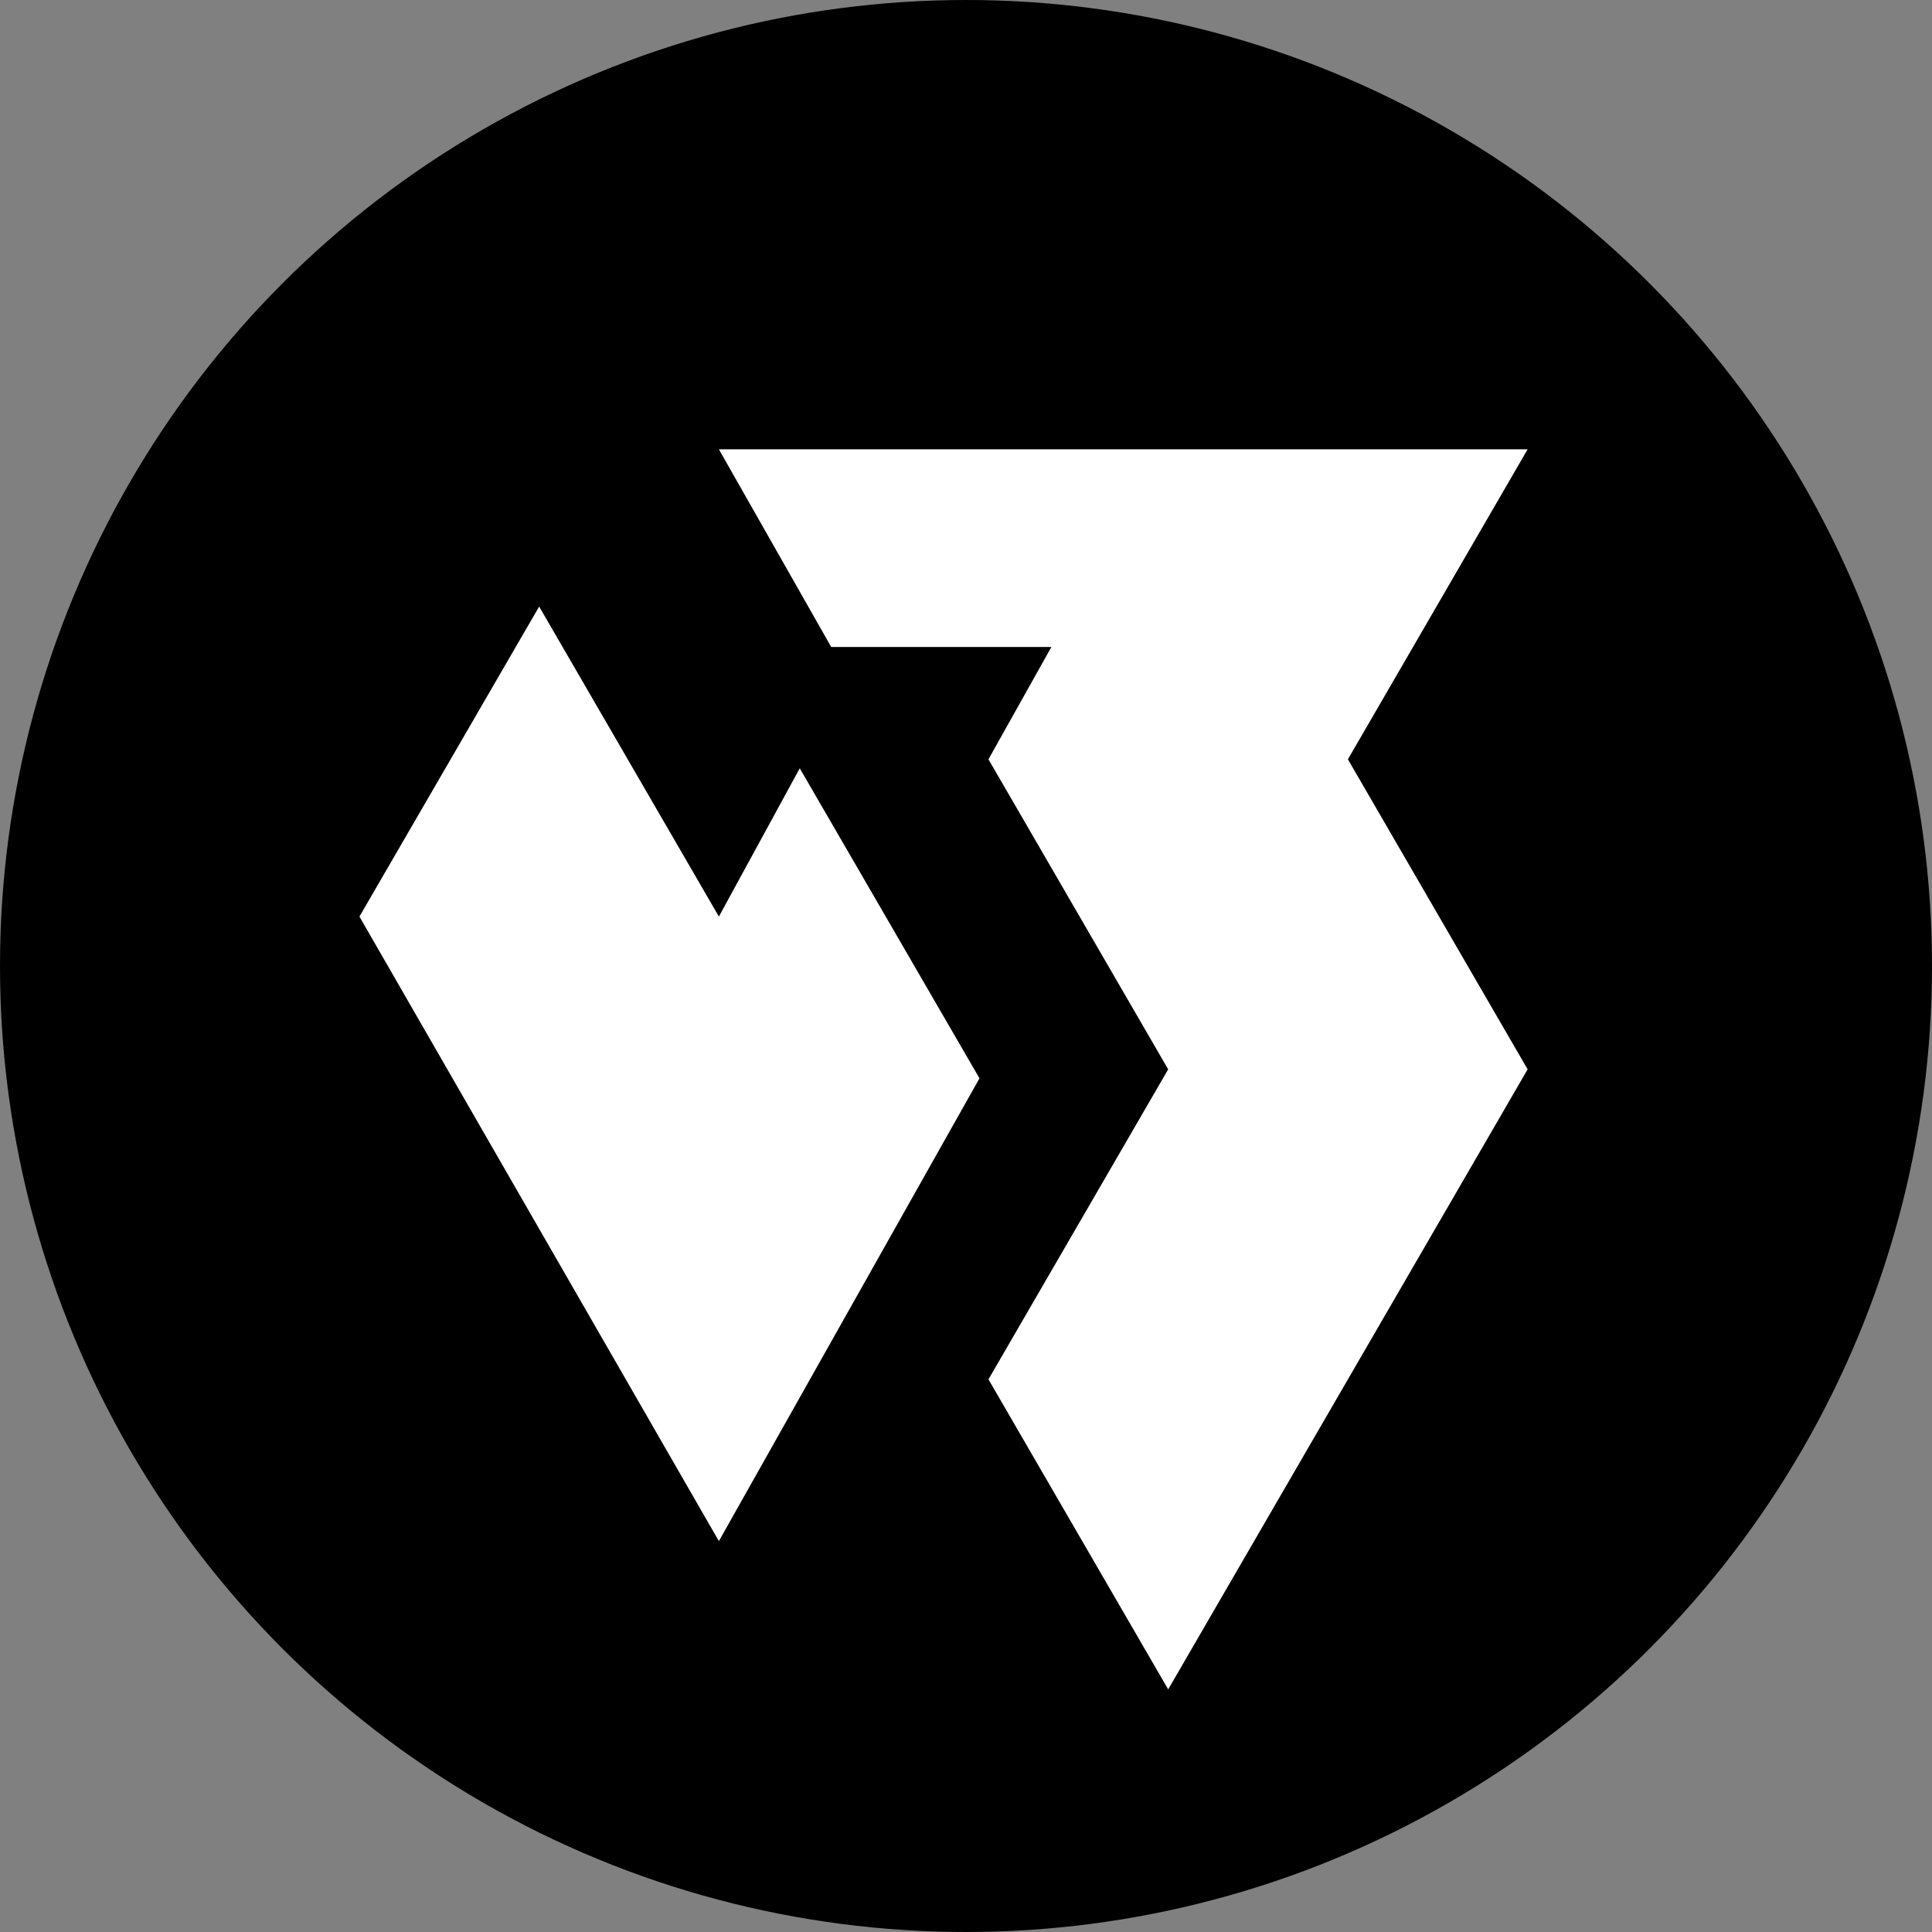 <?xml version="1.0" encoding="utf-8"?>
<!-- Generator: Adobe Illustrator 26.3.1, SVG Export Plug-In . SVG Version: 6.00 Build 0)  -->
<svg version="1.1" id="图层_1" xmlns="http://www.w3.org/2000/svg" xmlns:xlink="http://www.w3.org/1999/xlink" x="0px" y="0px"
	 viewBox="0 0 43 43" style="enable-background:new 0 0 43 43;" xml:space="preserve">
<rect x="0" y="0" width="43" height="43" fill="#808080" stroke="none"/>
<style type="text/css">
	.st0{fill:#FFFFFF;}
</style>
<circle cx="21.5" cy="21.5" r="21.5"/>
<path class="st0" d="M16,20.4l-4-6.9l-4,6.9l8,13.9L21.8,24l-4-6.9L16,20.4z"/>
<path class="st0" d="M34,10H16l2.5,4.4l0,0h4.9L22,16.9l4,6.9l-4,6.9l4,6.9l4-6.9l4-6.9l-4-6.9L34,10z"/>
</svg>
